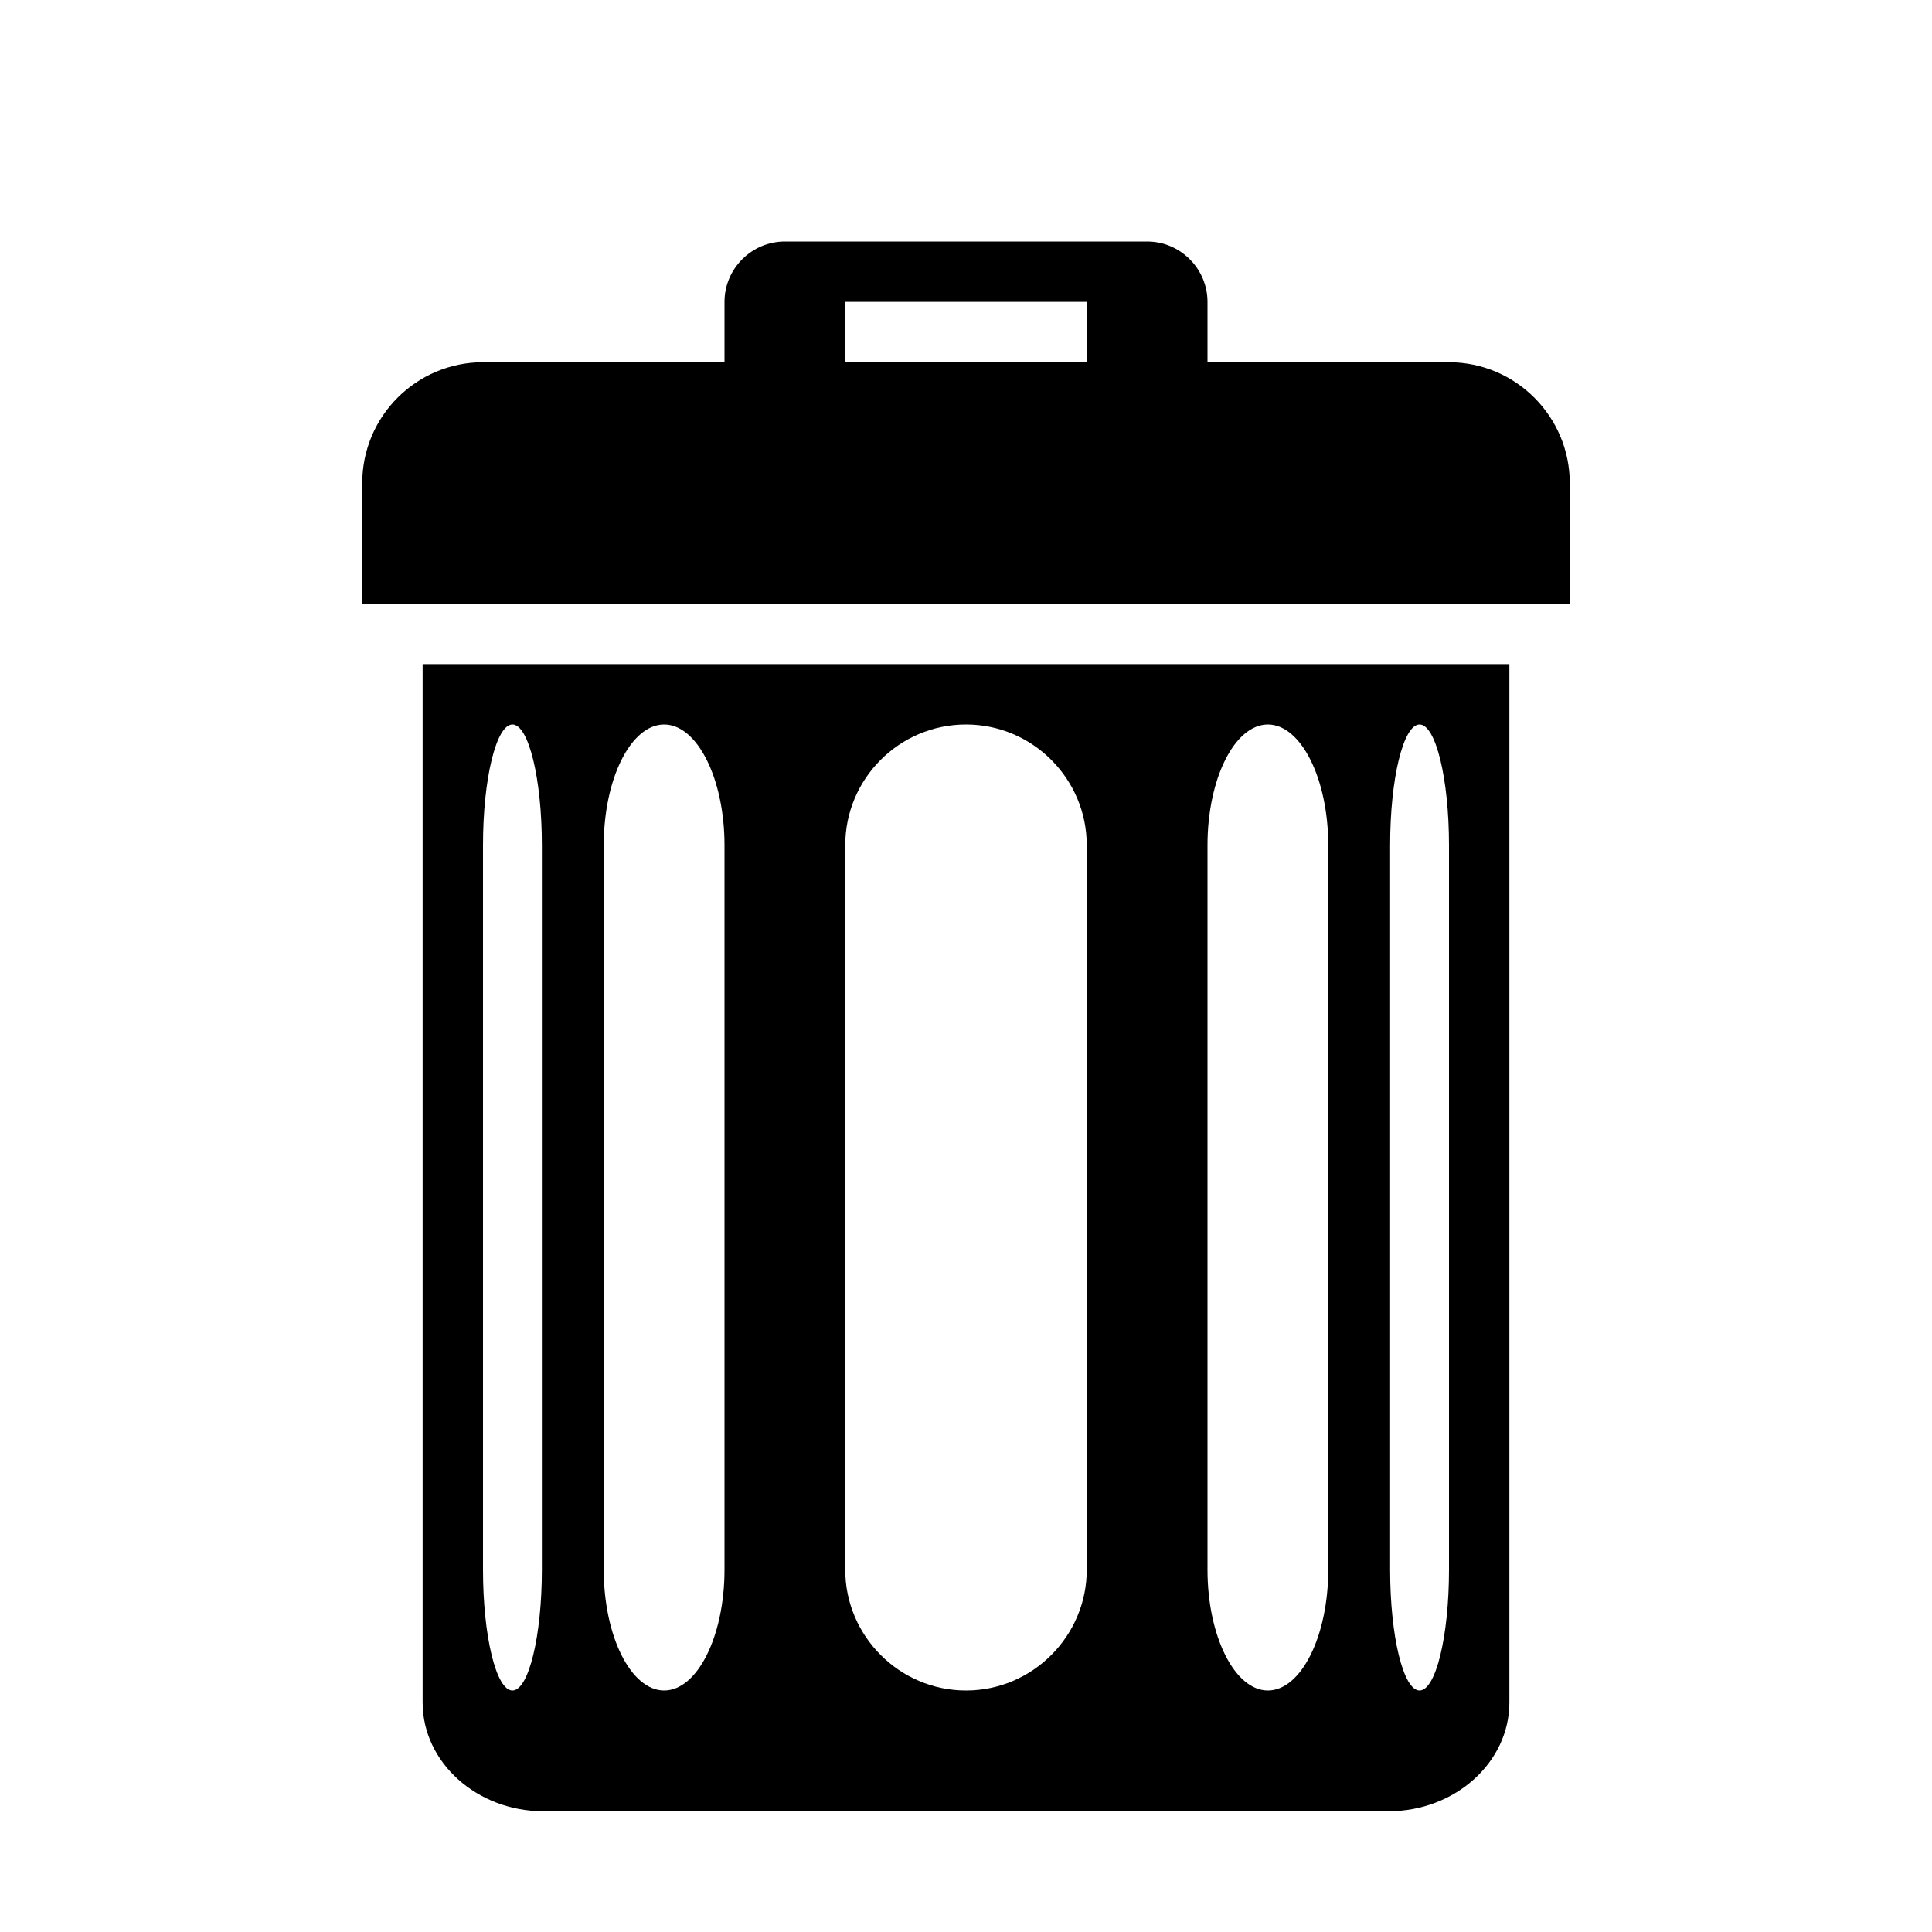 <?xml version="1.0" encoding="utf-8"?>
<!-- Generator: Adobe Illustrator 27.8.0, SVG Export Plug-In . SVG Version: 6.00 Build 0)  -->
<svg version="1.1"
	 id="Layer_1" text-rendering="geometricPrecision" shape-rendering="geometricPrecision" image-rendering="optimizeQuality"
	 xmlns="http://www.w3.org/2000/svg" xmlns:xlink="http://www.w3.org/1999/xlink" x="0px" y="0px" width="1024px" height="1024px"
	 viewBox="0 0 1024 1024" style="enable-background:new 0 0 1024 1024;" xml:space="preserve">
<path id="curve2" d="M224,352h576v550.4c0,31.7-28.8,57.6-64,57.6H288c-35.2,0-64-25.9-64-57.6V352z M752.4,384
	c-8.6,0-15.6,28.7-15.6,64v384c0,35.2,7,64,15.6,64c8.6,0,15.6-28.8,15.6-64V448C768,412.8,761,384,752.4,384z M512,384
	c-35.3,0-64,28.7-64,64v384c0,35.2,28.8,64,64,64s64-28.8,64-64V448C576,412.8,547.3,384,512,384z M352,384c-17.6,0-32,28.7-32,64
	v384c0,35.2,14.4,64,32,64s32-28.8,32-64V448C384,412.8,369.6,384,352,384z M271.6,384c-8.6,0-15.6,28.8-15.6,64v384
	c0,35.2,7,64,15.6,64s15.6-28.8,15.6-64V448C287.2,412.8,280.2,384,271.6,384z M672,384c-17.6,0-32,28.7-32,64v384
	c0,35.2,14.4,64,32,64c17.6,0,32-28.8,32-64V448C704,412.8,689.6,384,672,384z"/>
<path id="curve1" d="M448,193h-64v-33c0-17.6,14.4-32,32-32h192c17.6,0,32,14.4,32,32v33h-64v-33H448V193z"/>
<path id="curve0" d="M256,192h512c35.3,0,64,28.8,64,64v64H192v-64C192,220.7,220.7,192,256,192z"/>
</svg>
